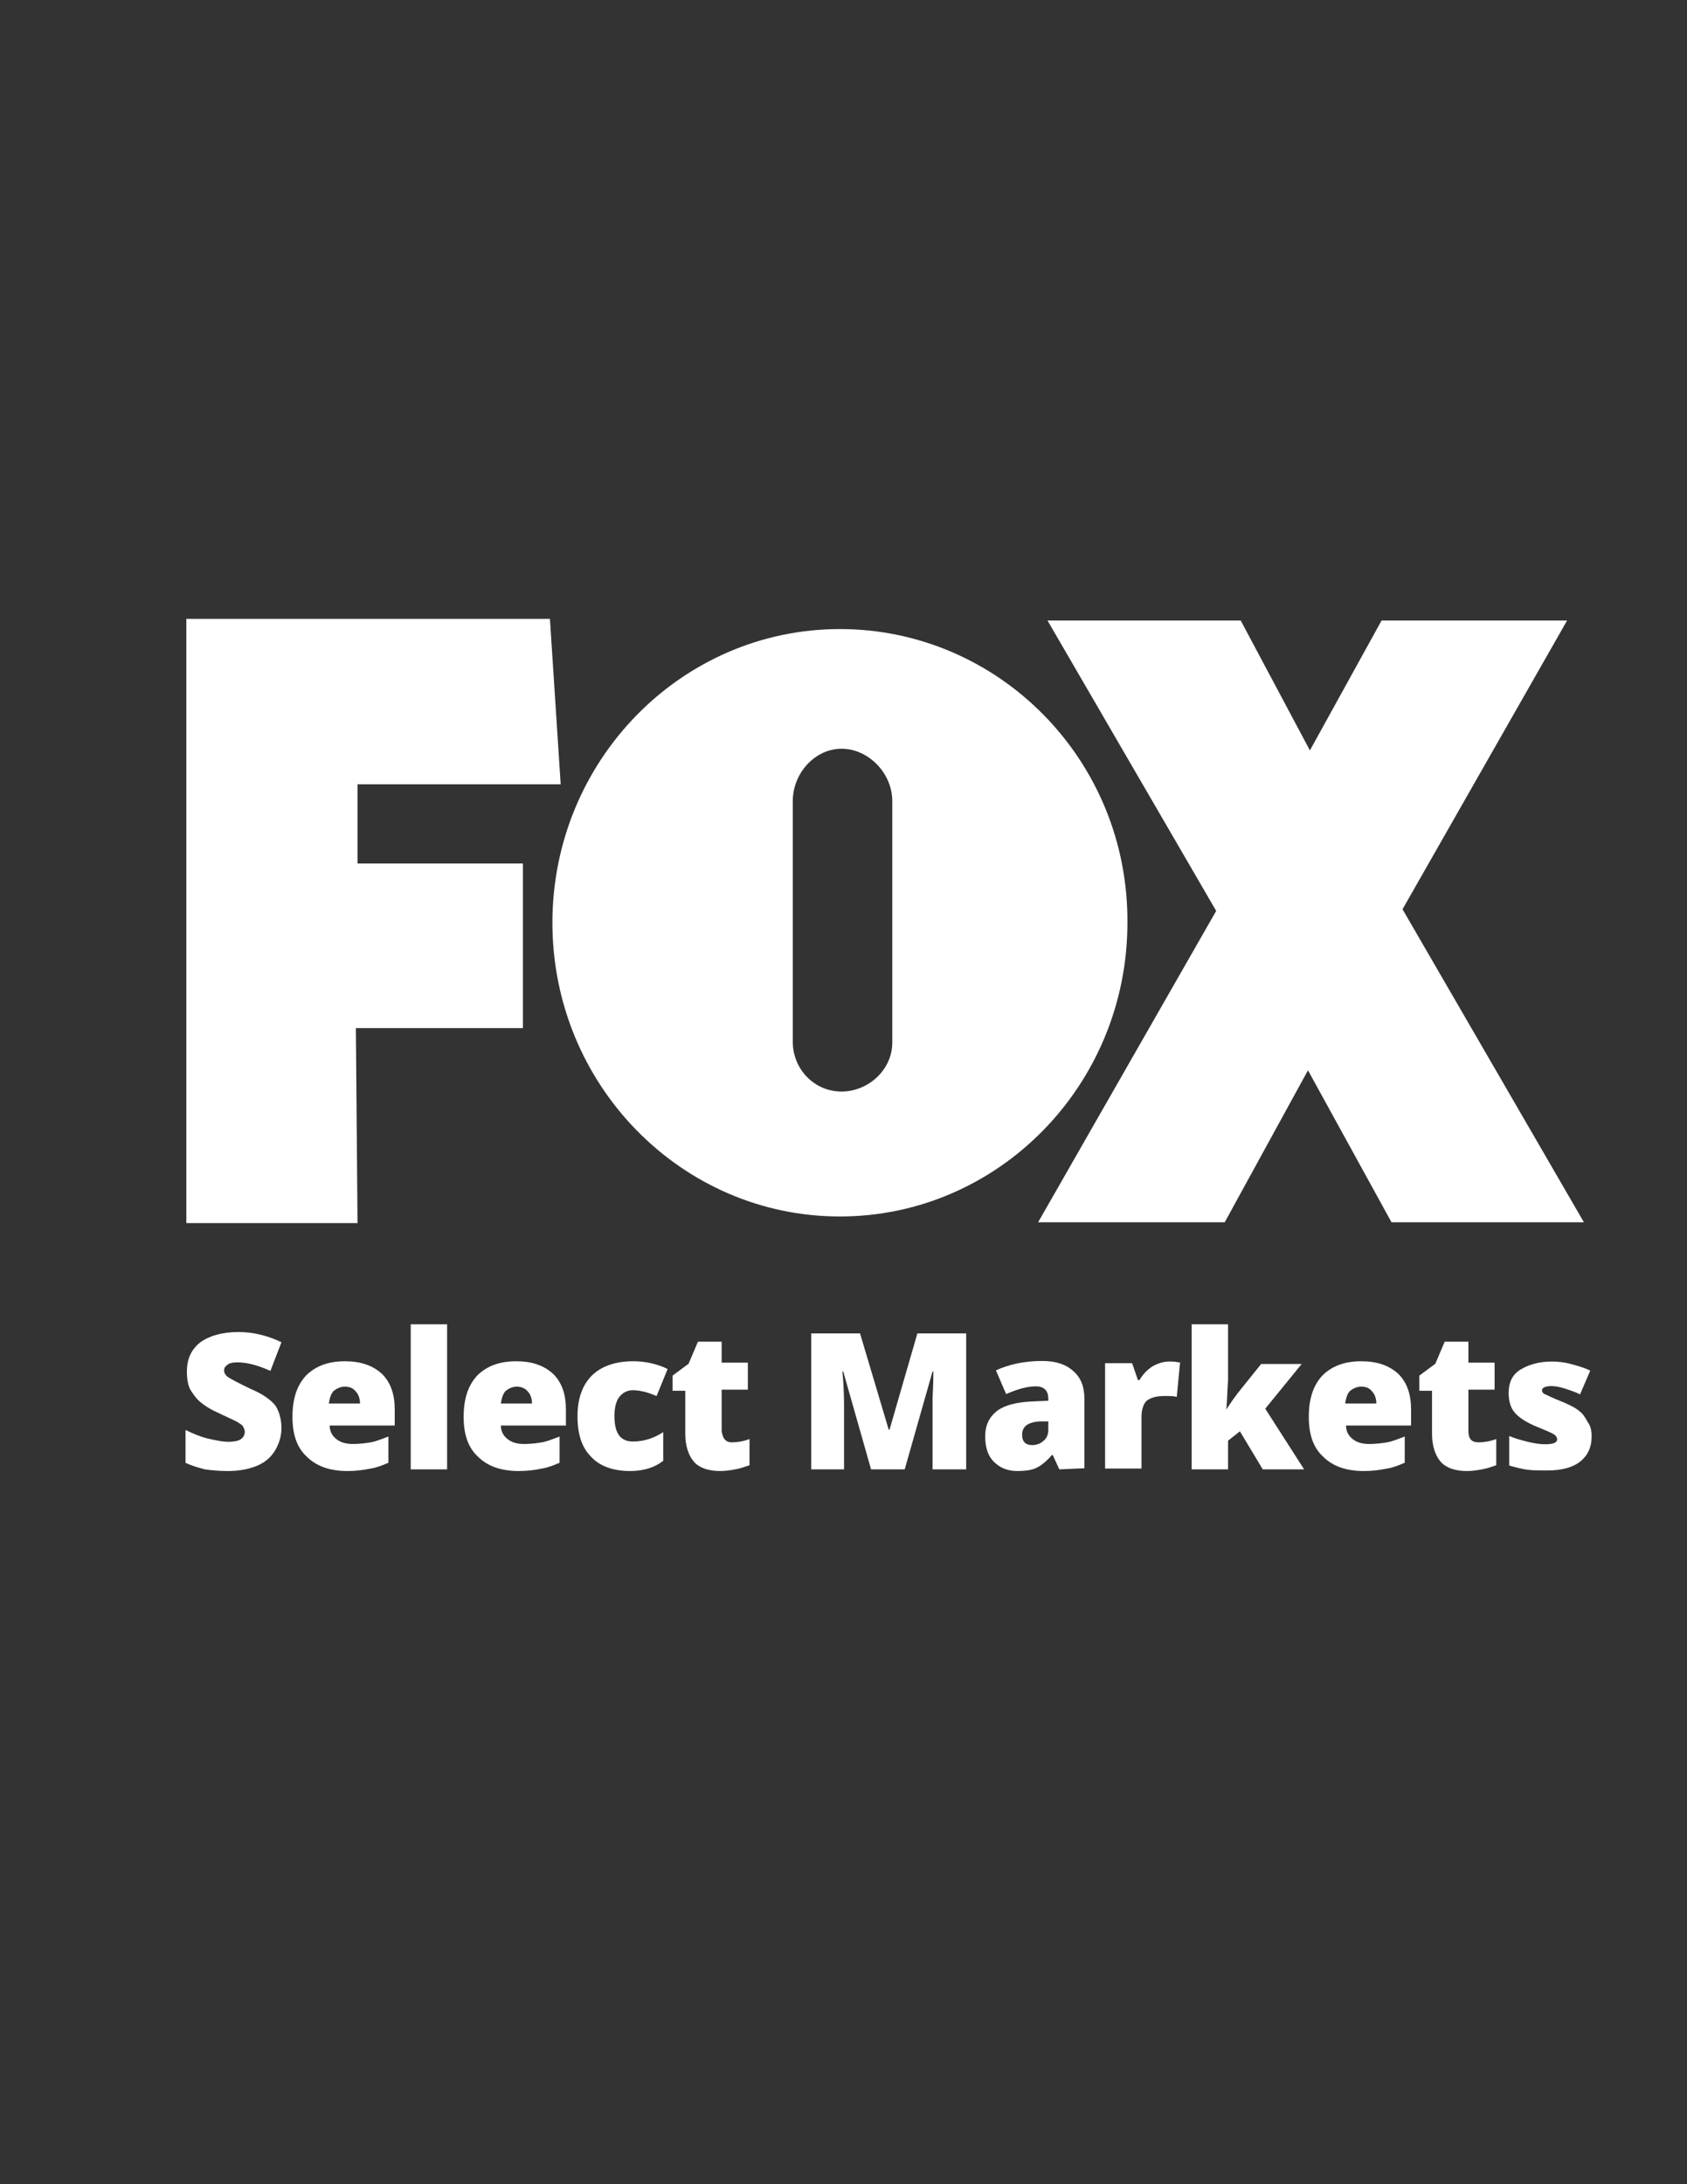 <?xml version="1.0" encoding="utf-8"?>
<!-- Generator: Adobe Illustrator 17.1.0, SVG Export Plug-In . SVG Version: 6.00 Build 0)  -->
<!DOCTYPE svg PUBLIC "-//W3C//DTD SVG 1.1//EN" "http://www.w3.org/Graphics/SVG/1.1/DTD/svg11.dtd">
<svg version="1.1" id="Layer_1" xmlns="http://www.w3.org/2000/svg" xmlns:xlink="http://www.w3.org/1999/xlink" x="0px" y="0px"
	 viewBox="0 0 612 792" enable-background="new 0 0 612 792" xml:space="preserve">
<rect x="0" y="0" width="612" height="792" fill="#333333" stroke="none"/>
<g id="_x2D__Layer_6" display="none">
	<rect x="-4162.1" y="2959.5" display="inline" fill="#A67C52" width="612" height="612"/>
</g>
<g>
	<polygon fill="#FFFFFF" points="67.6,443.5 67.6,224.4 199.5,224.4 203.4,284.4 129.7,284.4 129.7,313.1 189.7,313.1 189.7,372.8 
		129.1,372.8 129.7,443.5 	"/>
	<polygon fill="#FFFFFF" points="574.6,443.2 508.8,329.7 568.5,225 501.2,225 475.2,272.1 450.1,225 380,225 441.2,330.3 
		376.6,443.2 444.3,443.2 474.5,388.1 504.8,443.2 	"/>
	<path fill="#FFFFFF" d="M304.7,228.1c-57.5,0-104.3,47.7-104.3,106.5s46.8,106.5,104.3,106.5s104.3-47.7,104.3-106.5
		C409.4,275.5,362.2,228.1,304.7,228.1z M305.3,395.8c-9.8,0-17.7-8-17.7-18.1v-87.2c0-10.1,8-19,17.7-19c9.8,0,18.4,8.9,18.4,19
		V378C323.7,388.1,314.8,395.8,305.3,395.8z"/>
</g>
<g>
	<path fill="#FFFFFF" d="M102.1,517.8c0,3.1-0.9,5.8-2.4,8.3c-1.5,2.4-3.7,4.3-6.7,5.5c-3.1,1.2-6.4,1.8-10.4,1.8
		c-3.4,0-6.1-0.3-8.3-0.6c-2.1-0.6-4.6-1.2-7-2.4v-11.9c2.4,1.2,5.2,2.4,8,3.1c2.8,0.6,5.2,1.2,7.7,1.2c1.8,0,3.4-0.3,4.3-0.9
		c0.9-0.6,1.5-1.5,1.5-2.8c0-0.6-0.3-1.2-0.6-1.8c-0.3-0.6-0.9-0.9-1.8-1.5c-0.9-0.6-3.1-1.5-6.4-3.1c-3.4-1.5-5.5-2.8-7.3-4.3
		c-1.5-1.2-2.8-3.1-3.7-4.6c-0.9-1.8-1.2-4-1.2-6.4c0-4.6,1.5-8,4.9-10.7c3.4-2.4,8-3.7,13.8-3.7c5.2,0,10.4,1.2,15.6,3.7l-4,10.4
		c-4.6-2.1-8.6-3.1-11.9-3.1c-1.8,0-3.1,0.3-3.7,0.9c-0.9,0.6-1.2,1.2-1.2,2.1s0.6,1.8,1.5,2.4s3.7,2.1,8.3,4.3
		c4.3,1.8,7.3,4,8.9,6.1C101.2,511.7,102.1,514.5,102.1,517.8z"/>
	<path fill="#FFFFFF" d="M126,533.4c-6.4,0-11.3-1.8-14.7-5.2c-3.7-3.4-5.2-8.3-5.2-14.4c0-6.4,1.5-11.3,4.9-15
		c3.4-3.4,8-5.2,14.1-5.2c5.8,0,10.1,1.5,13.5,4.6c3.1,3.1,4.6,7.3,4.6,12.9v5.8h-23.6c0,2.1,0.9,3.7,2.4,4.9
		c1.5,1.2,3.4,1.8,6.1,1.8c2.4,0,4.6-0.3,6.4-0.6c1.8-0.3,4-1.2,6.4-2.1v9.5c-2.1,0.9-4.3,1.8-6.4,2.1
		C131.5,533.1,129.1,533.4,126,533.4z M125.1,502.8c-1.5,0-2.8,0.6-4,1.5c-0.9,0.9-1.5,2.4-1.8,4.6h11.3c0-1.8-0.6-3.4-1.5-4.3
		C128.2,503.4,126.9,502.8,125.1,502.8z"/>
	<path fill="#FFFFFF" d="M162.1,532.8H149v-52.6h13.2V532.8z"/>
	<path fill="#FFFFFF" d="M188.1,533.4c-6.4,0-11.3-1.8-14.7-5.2c-3.7-3.4-5.2-8.3-5.2-14.4c0-6.4,1.5-11.3,4.9-15
		c3.4-3.4,8-5.2,14.1-5.2c5.8,0,10.1,1.5,13.5,4.6c3.1,3.1,4.6,7.3,4.6,12.9v5.8h-23.6c0,2.1,0.9,3.7,2.4,4.9s3.4,1.8,6.1,1.8
		c2.4,0,4.6-0.3,6.4-0.6c1.8-0.3,4-1.2,6.4-2.1v9.5c-2.1,0.9-4.3,1.8-6.4,2.1C193.9,533.1,191.2,533.4,188.1,533.4z M187.5,502.8
		c-1.5,0-2.8,0.6-4,1.5c-0.9,0.9-1.5,2.4-1.8,4.6H193c0-1.8-0.6-3.4-1.5-4.3C190.6,503.4,189,502.8,187.5,502.8z"/>
	<path fill="#FFFFFF" d="M228.5,533.4c-6.1,0-11-1.8-14.1-5.2c-3.4-3.4-4.9-8.3-4.9-14.7c0-6.4,1.8-11.3,5.2-14.7
		c3.4-3.4,8.6-5.2,15-5.2c4.3,0,8.6,0.9,12.5,2.8l-4,9.8c-1.5-0.6-3.1-1.2-4.3-1.5c-1.2-0.3-2.8-0.6-4.3-0.6c-2.1,0-3.7,0.9-4.9,2.4
		c-1.2,1.5-1.8,4-1.8,7c0,6.1,2.1,9.2,6.7,9.2c4,0,7.6-1.2,11-3.4v10.4C237.4,532.2,233.4,533.4,228.5,533.4z"/>
	<path fill="#FFFFFF" d="M265.5,523c1.8,0,4-0.3,6.4-1.2v9.5c-1.8,0.6-3.4,1.2-5.2,1.5c-1.5,0.3-3.4,0.6-5.5,0.6
		c-4.3,0-7.6-1.2-9.5-3.4c-1.8-2.1-3.1-5.5-3.1-10.1v-15.6h-4.6v-5.5l5.8-4.3l3.4-8h8.6v7.6h9.5v9.8h-9.5v15
		C262.2,521.8,263.4,523,265.5,523z"/>
	<path fill="#FFFFFF" d="M316,532.8l-10.1-35.5h-0.3c0.6,6.1,0.6,10.7,0.6,14.1v21.4h-11.9v-49.3h17.7l10.4,34.9h0.3l10.1-34.9h17.7
		v49.3h-12.2v-21.7c0-1.2,0-2.4,0-3.7c0-1.2,0.3-4.6,0.3-10.1h-0.3l-10.1,35.5H316z"/>
	<path fill="#FFFFFF" d="M384.3,532.8l-2.4-5.2h-0.3c-1.8,2.1-3.7,3.7-5.5,4.6c-1.8,0.9-4.3,1.2-7,1.2c-3.7,0-6.4-1.2-8.6-3.4
		c-2.1-2.1-3.1-5.2-3.1-9.2s1.5-7,4.3-9.2c2.8-2.1,7-3.1,12.2-3.4l6.4-0.3v-0.6c0-3.1-1.5-4.6-4.6-4.6c-2.8,0-6.4,0.9-10.7,2.8
		l-3.7-8.6c4.6-2.1,10.1-3.4,16.8-3.4c4.9,0,8.6,1.2,11.3,3.7c2.8,2.4,4,5.8,4,10.1v25.1L384.3,532.8L384.3,532.8L384.3,532.8z
		 M374.5,524c1.5,0,3.1-0.6,4-1.5c1.2-0.9,1.8-2.4,1.8-4v-3.1h-3.1c-4.3,0.3-6.4,1.8-6.4,4.9C370.8,522.7,372,524,374.5,524z"/>
	<path fill="#FFFFFF" d="M424.1,493.7c1.2,0,2.1,0,3.4,0.3h0.6l-1.2,12.5c-1.2-0.3-2.4-0.3-4.6-0.3c-2.8,0-4.9,0.6-6.4,1.8
		c-1.2,1.2-1.8,3.4-1.8,5.8v18.7h-13.2v-38.2h9.8l2.1,6.1h0.6c1.2-2.1,2.8-3.7,4.6-4.9C420.1,494.3,422.2,493.7,424.1,493.7z"/>
	<path fill="#FFFFFF" d="M444.9,511.1c1.5-2.4,3.1-4.6,4-5.8l8.6-10.7h14.7l-13.2,16.2l14.1,22h-15l-8.3-13.8l-4.3,3.4v10.4h-13.2
		v-52.6h13.2v20.5C445.2,504.4,445.2,507.7,444.9,511.1L444.9,511.1z"/>
	<path fill="#FFFFFF" d="M494.7,533.4c-6.4,0-11.3-1.8-14.7-5.2c-3.7-3.4-5.2-8.3-5.2-14.4c0-6.4,1.5-11.3,4.9-15
		c3.4-3.4,8-5.2,14.1-5.2c5.8,0,10.1,1.5,13.5,4.6c3.1,3.1,4.6,7.3,4.6,12.9v5.8h-23.6c0,2.1,0.9,3.7,2.4,4.9s3.4,1.8,6.1,1.8
		c2.4,0,4.6-0.3,6.4-0.6c1.8-0.3,4-1.2,6.4-2.1v9.5c-2.1,0.9-4.3,1.8-6.4,2.1C500.2,533.1,497.8,533.4,494.7,533.4z M493.8,502.8
		c-1.5,0-2.8,0.6-4,1.5c-0.9,0.9-1.5,2.4-1.8,4.6h11.3c0-1.8-0.6-3.4-1.5-4.3C496.9,503.4,495.7,502.8,493.8,502.8z"/>
	<path fill="#FFFFFF" d="M536.4,523c1.8,0,4-0.3,6.4-1.2v9.5c-1.8,0.6-3.4,1.2-5.2,1.5c-1.5,0.3-3.4,0.6-5.5,0.6
		c-4.3,0-7.6-1.2-9.5-3.4c-1.8-2.1-3.1-5.5-3.1-10.1v-15.6h-4.6v-5.5l5.8-4.3l3.4-8h8.6v7.6h9.5v9.8h-9.5v15
		C532.7,521.8,533.9,523,536.4,523z"/>
	<path fill="#FFFFFF" d="M577.4,520.9c0,4-1.5,7-4.3,9.2c-2.8,2.1-6.7,3.1-11.9,3.1c-2.8,0-5.2,0-7.3-0.3c-2.1-0.3-4.3-0.9-6.4-1.5
		v-10.7c2.1,0.9,4.3,1.5,6.7,2.1c2.4,0.6,4.6,0.9,6.4,0.9c2.8,0,4.3-0.6,4.3-1.8c0-0.6-0.3-1.2-1.2-1.8c-0.9-0.6-3.1-1.5-7-3.1
		c-3.4-1.5-5.8-3.1-7.3-4.9c-1.5-1.8-2.1-4.3-2.1-7c0-3.7,1.2-6.4,4-8.3c2.8-1.8,6.7-3.1,11.6-3.1c2.4,0,4.9,0.3,7,0.9
		c2.1,0.6,4.6,1.2,7,2.4l-3.7,8.6c-1.8-0.9-3.7-1.5-5.5-2.1s-3.7-0.9-4.9-0.9c-2.1,0-3.4,0.6-3.4,1.5c0,0.6,0.3,1.2,1.2,1.5
		c0.6,0.3,3.1,1.5,6.4,2.8c2.8,1.2,4.6,2.1,6.1,3.4c1.2,0.9,2.1,2.4,2.8,3.7C577.1,517.2,577.4,518.8,577.4,520.9z"/>
</g>
</svg>
